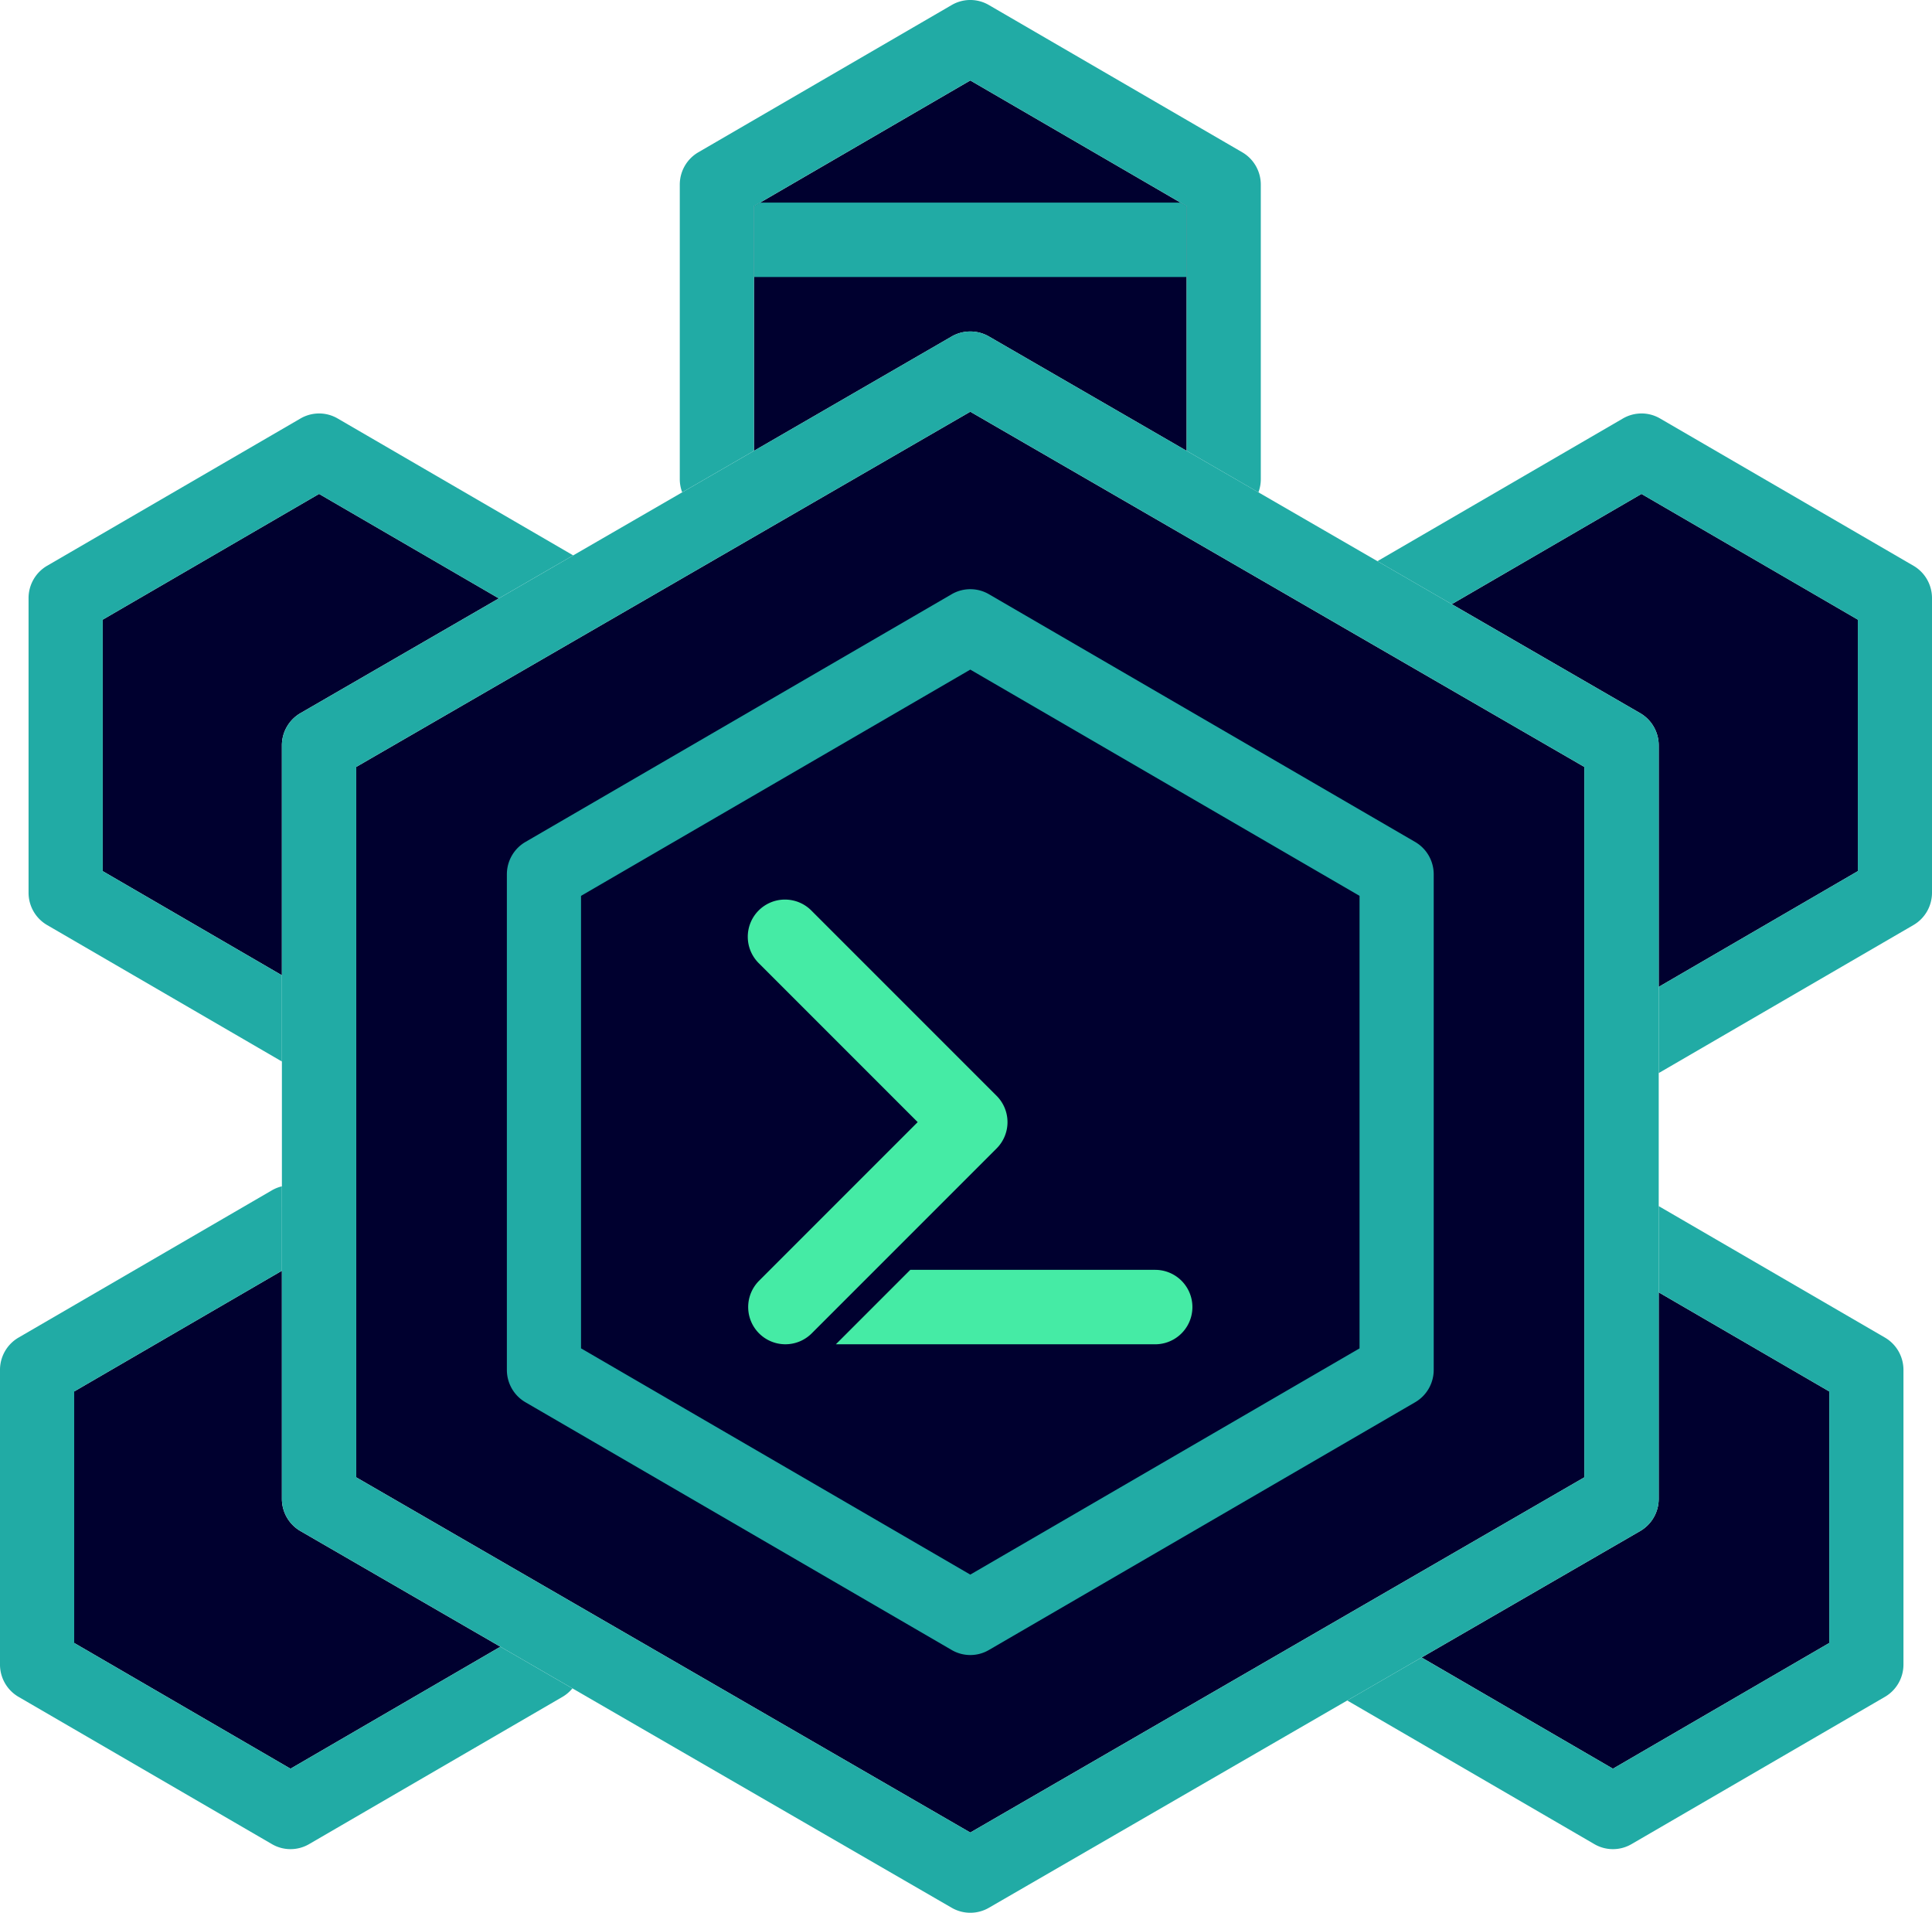 <?xml version="1.0" encoding="UTF-8" standalone="no"?>
<!-- Created with Inkscape (http://www.inkscape.org/) -->

<svg
   xmlns:dc="http://purl.org/dc/elements/1.1/"
   xmlns:cc="http://creativecommons.org/ns#"
   xmlns:rdf="http://www.w3.org/1999/02/22-rdf-syntax-ns#"
   xmlns:svg="http://www.w3.org/2000/svg"
   xmlns="http://www.w3.org/2000/svg"
   xmlns:sodipodi="http://sodipodi.sourceforge.net/DTD/sodipodi-0.dtd"
   xmlns:inkscape="http://www.inkscape.org/namespaces/inkscape"
   width="151.683mm"
   height="150.149mm"
   viewBox="0 0 151.683 150.149"
   version="1.1"
   id="svg8"
   sodipodi:docname="logo-only.svg"
   inkscape:version="0.92.4 (5da689c313, 2019-01-14)">
  <defs
     id="defs2">
    <clipPath
       clipPathUnits="userSpaceOnUse"
       id="clipPath16">
      <path
         d="M 0,192 H 192 V 0 H 0 Z"
         id="path18"
         inkscape:connector-curvature="0" />
    </clipPath>
    <clipPath
       clipPathUnits="userSpaceOnUse"
       id="clipPath26">
      <path
         d="M -4.88281e-4,192 H 192 V -4.88281e-4 H -4.88281e-4 Z"
         id="path28"
         inkscape:connector-curvature="0" />
    </clipPath>
    <clipPath
       clipPathUnits="userSpaceOnUse"
       id="clipPath34">
      <path
         d="M -4.88281e-4,192 H 192 V -4.88281e-4 H -4.88281e-4 Z"
         id="path36"
         inkscape:connector-curvature="0" />
    </clipPath>
    <clipPath
       clipPathUnits="userSpaceOnUse"
       id="clipPath38">
      <path
         d="M 0,192 H 192 V 0 H 0 Z"
         id="path40"
         inkscape:connector-curvature="0" />
    </clipPath>
    <clipPath
       clipPathUnits="userSpaceOnUse"
       id="clipPath42">
      <path
         d="M 0,192 H 192 V 0 H 0 Z"
         id="path44"
         inkscape:connector-curvature="0" />
    </clipPath>
    <clipPath
       clipPathUnits="userSpaceOnUse"
       id="clipPath116">
      <path
         d="M 0,192 H 192 V -4.88281e-4 H 0 Z"
         id="path118"
         inkscape:connector-curvature="0" />
    </clipPath>
    <clipPath
       clipPathUnits="userSpaceOnUse"
       id="clipPath120">
      <path
         d="M 0,192 H 192 V 4.88281e-4 H 0 Z"
         id="path122"
         inkscape:connector-curvature="0" />
    </clipPath>
    <clipPath
       clipPathUnits="userSpaceOnUse"
       id="clipPath124">
      <path
         d="M 192,192 H 0 V 0 h 192 z"
         id="path126"
         inkscape:connector-curvature="0" />
    </clipPath>
  </defs>
  <sodipodi:namedview
     id="base"
     pagecolor="#3d3d3d"
     bordercolor="#666666"
     borderopacity="1.0"
     inkscape:pageopacity="0"
     inkscape:pageshadow="2"
     inkscape:zoom="0.49497474"
     inkscape:cx="-192.6803"
     inkscape:cy="237.87441"
     inkscape:document-units="px"
     inkscape:current-layer="layer2"
     showgrid="false"
     units="mm"
     inkscape:showpageshadow="false"
     inkscape:window-width="1366"
     inkscape:window-height="705"
     inkscape:window-x="-8"
     inkscape:window-y="-8"
     inkscape:window-maximized="1"
     inkscape:object-paths="true"
     fit-margin-top="0"
     fit-margin-left="0"
     fit-margin-right="0"
     fit-margin-bottom="0" />
  <g
     inkscape:groupmode="layer"
     id="layer2"
     inkscape:label="Layer 2"
     transform="translate(-29.159,91.283)">
    <g
       id="g6678"
       transform="translate(792.653,-237.504)">
      <path
         inkscape:connector-curvature="0"
         id="path6638"
         d="m -687.315,152.537 -16.986,9.87 v 19.204 l 15.528,-8.98 a 2.919,2.924 0 0 1 1.527,-0.388 2.919,2.924 0 0 1 1.39,0.388 l 15.527,8.98 v -19.204 z"
         style="opacity:1;fill:#00002f;fill-opacity:1;fill-rule:nonzero;stroke:none;stroke-width:1.323;stroke-linecap:round;stroke-linejoin:round;stroke-miterlimit:4;stroke-dasharray:none;stroke-dashoffset:0;stroke-opacity:1;paint-order:stroke fill markers" />
      <path
         inkscape:connector-curvature="0"
         id="path6640"
         d="m -687.317,178.54 -48.209,27.883 v 55.766 l 48.209,27.883 48.21,-27.883 v -55.766 z"
         style="opacity:1;fill:#00002f;fill-opacity:1;fill-rule:nonzero;stroke:none;stroke-width:1.323;stroke-linecap:round;stroke-linejoin:round;stroke-miterlimit:4;stroke-dasharray:none;stroke-dashoffset:0;stroke-opacity:1;paint-order:stroke fill markers" />
      <path
         inkscape:connector-curvature="0"
         id="path6642"
         d="m -738.444,184.993 -16.985,9.87 v 19.741 l 14.066,8.174 v -18.044 a 2.919,2.924 0 0 1 1.46,-2.534 l 15.573,-9.006 z"
         style="opacity:1;fill:#00002f;fill-opacity:1;fill-rule:nonzero;stroke:none;stroke-width:1.323;stroke-linecap:round;stroke-linejoin:round;stroke-miterlimit:4;stroke-dasharray:none;stroke-dashoffset:0;stroke-opacity:1;paint-order:stroke fill markers" />
      <path
         inkscape:connector-curvature="0"
         id="path6644"
         d="m -634.62,184.993 -14.895,8.654 14.788,8.553 a 2.919,2.924 0 0 1 1.46,2.534 v 18.955 l 15.634,-9.085 v -19.741 z"
         style="opacity:1;fill:#00002f;fill-opacity:1;fill-rule:nonzero;stroke:none;stroke-width:1.323;stroke-linecap:round;stroke-linejoin:round;stroke-miterlimit:4;stroke-dasharray:none;stroke-dashoffset:0;stroke-opacity:1;paint-order:stroke fill markers" />
      <path
         inkscape:connector-curvature="0"
         id="path6646"
         d="m -741.362,245.972 -16.308,9.476 v 19.741 l 16.984,9.871 16.478,-9.575 -15.694,-9.077 a 2.919,2.924 0 0 1 -1.46,-2.531 z"
         style="opacity:1;fill:#00002f;fill-opacity:1;fill-rule:nonzero;stroke:none;stroke-width:1.323;stroke-linecap:round;stroke-linejoin:round;stroke-miterlimit:4;stroke-dasharray:none;stroke-dashoffset:0;stroke-opacity:1;paint-order:stroke fill markers" />
      <path
         inkscape:connector-curvature="0"
         id="path6648"
         d="m -633.268,247.667 v 16.21 a 2.919,2.924 0 0 1 -1.46,2.531 l -17.359,10.04 v 5.2e-4 l 0.203,-0.118 15.022,8.73 16.987,-9.871 v -19.741 z"
         style="opacity:1;fill:#00002f;fill-opacity:1;fill-rule:nonzero;stroke:none;stroke-width:1.323;stroke-linecap:round;stroke-linejoin:round;stroke-miterlimit:4;stroke-dasharray:none;stroke-dashoffset:0;stroke-opacity:1;paint-order:stroke fill markers" />
      <g
         id="g6654"
         transform="translate(-172.357,278.19)">
        <path
           inkscape:connector-curvature="0"
           id="path6650"
           d="m -514.89,-105.949 a 2.919,2.924 0 0 0 -1.526,0.388 l -51.129,29.571 a 2.919,2.924 0 0 0 -1.46,2.534 v 59.142 a 2.919,2.924 0 0 0 1.46,2.531 l 51.129,29.571 a 2.919,2.924 0 0 0 2.917,0 l 51.129,-29.571 a 2.919,2.924 0 0 0 1.46,-2.531 V -73.456 a 2.919,2.924 0 0 0 -1.46,-2.534 l -51.129,-29.571 a 2.919,2.924 0 0 0 -1.39,-0.388 z m -0.069,6.298 48.21,27.883 v 55.766 l -48.21,27.883 -48.21,-27.883 V -71.768 Z"
           style="color:#000000;font-style:normal;font-variant:normal;font-weight:normal;font-stretch:normal;font-size:medium;line-height:normal;font-family:sans-serif;font-variant-ligatures:normal;font-variant-position:normal;font-variant-caps:normal;font-variant-numeric:normal;font-variant-alternates:normal;font-feature-settings:normal;text-indent:0;text-align:start;text-decoration:none;text-decoration-line:none;text-decoration-style:solid;text-decoration-color:#000000;letter-spacing:normal;word-spacing:normal;text-transform:none;writing-mode:lr-tb;direction:ltr;text-orientation:mixed;dominant-baseline:auto;baseline-shift:baseline;text-anchor:start;white-space:normal;shape-padding:0;clip-rule:nonzero;display:inline;overflow:visible;visibility:visible;opacity:1;isolation:auto;mix-blend-mode:normal;color-interpolation:sRGB;color-interpolation-filters:linearRGB;solid-color:#000000;solid-opacity:1;vector-effect:none;fill:#21aba5;fill-opacity:1;fill-rule:nonzero;stroke:none;stroke-width:3.175;stroke-linecap:round;stroke-linejoin:round;stroke-miterlimit:4;stroke-dasharray:none;stroke-dashoffset:0;stroke-opacity:1;paint-order:stroke fill markers;color-rendering:auto;image-rendering:auto;shape-rendering:auto;text-rendering:auto;enable-background:accumulate" />
        <path
           inkscape:connector-curvature="0"
           id="path6652"
           d="m -514.889,-85.718 a 2.912,2.931 0 0 0 -1.525,0.39 l -33.473,19.452 a 2.912,2.931 0 0 0 -1.455,2.539 v 38.903 a 2.912,2.931 0 0 0 1.455,2.537 l 33.473,19.452 a 2.912,2.931 0 0 0 2.912,0 l 33.472,-19.452 a 2.912,2.931 0 0 0 1.455,-2.537 V -63.337 a 2.912,2.931 0 0 0 -1.455,-2.539 l -33.472,-19.452 a 2.912,2.931 0 0 0 -1.387,-0.39 z m -0.07,6.312 30.561,17.76 V -26.125 L -514.959,-8.366 -545.52,-26.127 v -35.519 z"
           style="color:#000000;font-style:normal;font-variant:normal;font-weight:normal;font-stretch:normal;font-size:medium;line-height:normal;font-family:sans-serif;font-variant-ligatures:normal;font-variant-position:normal;font-variant-caps:normal;font-variant-numeric:normal;font-variant-alternates:normal;font-feature-settings:normal;text-indent:0;text-align:start;text-decoration:none;text-decoration-line:none;text-decoration-style:solid;text-decoration-color:#000000;letter-spacing:normal;word-spacing:normal;text-transform:none;writing-mode:lr-tb;direction:ltr;text-orientation:mixed;dominant-baseline:auto;baseline-shift:baseline;text-anchor:start;white-space:normal;shape-padding:0;clip-rule:nonzero;display:inline;overflow:visible;visibility:visible;opacity:1;isolation:auto;mix-blend-mode:normal;color-interpolation:sRGB;color-interpolation-filters:linearRGB;solid-color:#000000;solid-opacity:1;vector-effect:none;fill:#21aba5;fill-opacity:1;fill-rule:nonzero;stroke:none;stroke-width:3.175;stroke-linecap:round;stroke-linejoin:round;stroke-miterlimit:4;stroke-dasharray:none;stroke-dashoffset:0;stroke-opacity:1;paint-order:stroke fill markers;color-rendering:auto;image-rendering:auto;shape-rendering:auto;text-rendering:auto;enable-background:accumulate" />
      </g>
      <g
         id="g6660"
         transform="translate(-172.357,278.19)">
        <path
           id="path6656"
           d="m -519.669,-32.289 -5.843,5.844 h 25.07 a 2.922,2.922 0 0 0 0,-5.844 z"
           style="color:#000000;font-style:normal;font-variant:normal;font-weight:normal;font-stretch:normal;font-size:medium;line-height:normal;font-family:sans-serif;font-variant-ligatures:normal;font-variant-position:normal;font-variant-caps:normal;font-variant-numeric:normal;font-variant-alternates:normal;font-feature-settings:normal;text-indent:0;text-align:start;text-decoration:none;text-decoration-line:none;text-decoration-style:solid;text-decoration-color:#000000;letter-spacing:normal;word-spacing:normal;text-transform:none;writing-mode:lr-tb;direction:ltr;text-orientation:mixed;dominant-baseline:auto;baseline-shift:baseline;text-anchor:start;white-space:normal;shape-padding:0;clip-rule:nonzero;display:inline;overflow:visible;visibility:visible;opacity:1;isolation:auto;mix-blend-mode:normal;color-interpolation:sRGB;color-interpolation-filters:linearRGB;solid-color:#000000;solid-opacity:1;vector-effect:none;fill:#45eba5;fill-opacity:1;fill-rule:nonzero;stroke:none;stroke-width:3.175;stroke-linecap:round;stroke-linejoin:round;stroke-miterlimit:4;stroke-dasharray:none;stroke-dashoffset:0;stroke-opacity:1;color-rendering:auto;image-rendering:auto;shape-rendering:auto;text-rendering:auto;enable-background:accumulate"
           inkscape:connector-curvature="0" />
        <path
           inkscape:connector-curvature="0"
           id="path6658"
           d="m -529.508,-61.355 a 2.921,2.921 0 0 0 -2.034,5.017 l 12.453,12.453 -12.453,12.453 a 2.921,2.921 0 1 0 4.133,4.129 l 14.515,-14.515 a 2.921,2.921 0 0 0 0,-4.133 l -14.515,-14.515 a 2.921,2.921 0 0 0 -2.099,-0.888 z"
           style="color:#000000;font-style:normal;font-variant:normal;font-weight:normal;font-stretch:normal;font-size:medium;line-height:normal;font-family:sans-serif;font-variant-ligatures:normal;font-variant-position:normal;font-variant-caps:normal;font-variant-numeric:normal;font-variant-alternates:normal;font-feature-settings:normal;text-indent:0;text-align:start;text-decoration:none;text-decoration-line:none;text-decoration-style:solid;text-decoration-color:#000000;letter-spacing:normal;word-spacing:normal;text-transform:none;writing-mode:lr-tb;direction:ltr;text-orientation:mixed;dominant-baseline:auto;baseline-shift:baseline;text-anchor:start;white-space:normal;shape-padding:0;clip-rule:nonzero;display:inline;overflow:visible;visibility:visible;opacity:1;isolation:auto;mix-blend-mode:normal;color-interpolation:sRGB;color-interpolation-filters:linearRGB;solid-color:#000000;solid-opacity:1;vector-effect:none;fill:#45eba5;fill-opacity:1;fill-rule:nonzero;stroke:none;stroke-width:3.175;stroke-linecap:round;stroke-linejoin:round;stroke-miterlimit:4;stroke-dasharray:none;stroke-dashoffset:0;stroke-opacity:1;color-rendering:auto;image-rendering:auto;shape-rendering:auto;text-rendering:auto;enable-background:accumulate" />
      </g>
      <g
         id="g6676"
         transform="translate(-172.357,278.19)">
        <g
           id="g6672">
          <path
             inkscape:connector-curvature="0"
             style="color:#000000;font-style:normal;font-variant:normal;font-weight:normal;font-stretch:normal;font-size:medium;line-height:normal;font-family:sans-serif;font-variant-ligatures:normal;font-variant-position:normal;font-variant-caps:normal;font-variant-numeric:normal;font-variant-alternates:normal;font-feature-settings:normal;text-indent:0;text-align:start;text-decoration:none;text-decoration-line:none;text-decoration-style:solid;text-decoration-color:#000000;letter-spacing:normal;word-spacing:normal;text-transform:none;writing-mode:lr-tb;direction:ltr;text-orientation:mixed;dominant-baseline:auto;baseline-shift:baseline;text-anchor:start;white-space:normal;shape-padding:0;clip-rule:nonzero;display:inline;overflow:visible;visibility:visible;opacity:1;isolation:auto;mix-blend-mode:normal;color-interpolation:sRGB;color-interpolation-filters:linearRGB;solid-color:#000000;solid-opacity:1;vector-effect:none;fill:#21aba5;fill-opacity:1;fill-rule:nonzero;stroke:none;stroke-width:3.175;stroke-linecap:round;stroke-linejoin:round;stroke-miterlimit:4;stroke-dasharray:none;stroke-dashoffset:0;stroke-opacity:1;paint-order:stroke fill markers;color-rendering:auto;image-rendering:auto;shape-rendering:auto;text-rendering:auto;enable-background:accumulate"
             d="m -514.89,-131.969 a 2.912,2.931 0 0 0 -1.524,0.392 l -19.896,11.562 a 2.912,2.931 0 0 0 -1.457,2.539 v 23.125 a 2.912,2.931 0 0 0 0.189,1.029 l 5.634,-3.259 v -19.204 l 16.985,-9.87 16.986,9.87 v 19.204 l 5.635,3.259 a 2.912,2.931 0 0 0 0.187,-1.029 v -23.125 a 2.912,2.931 0 0 0 -1.456,-2.539 l -19.897,-11.562 a 2.912,2.931 0 0 0 -1.387,-0.392 z"
             id="path6662" />
          <path
             inkscape:connector-curvature="0"
             style="color:#000000;font-style:normal;font-variant:normal;font-weight:normal;font-stretch:normal;font-size:medium;line-height:normal;font-family:sans-serif;font-variant-ligatures:normal;font-variant-position:normal;font-variant-caps:normal;font-variant-numeric:normal;font-variant-alternates:normal;font-feature-settings:normal;text-indent:0;text-align:start;text-decoration:none;text-decoration-line:none;text-decoration-style:solid;text-decoration-color:#000000;letter-spacing:normal;word-spacing:normal;text-transform:none;writing-mode:lr-tb;direction:ltr;text-orientation:mixed;dominant-baseline:auto;baseline-shift:baseline;text-anchor:start;white-space:normal;shape-padding:0;clip-rule:nonzero;display:inline;overflow:visible;visibility:visible;opacity:1;isolation:auto;mix-blend-mode:normal;color-interpolation:sRGB;color-interpolation-filters:linearRGB;solid-color:#000000;solid-opacity:1;vector-effect:none;fill:#21aba5;fill-opacity:1;fill-rule:nonzero;stroke:none;stroke-width:3.175;stroke-linecap:round;stroke-linejoin:round;stroke-miterlimit:4;stroke-dasharray:none;stroke-dashoffset:0;stroke-opacity:1;paint-order:stroke fill markers;color-rendering:auto;image-rendering:auto;shape-rendering:auto;text-rendering:auto;enable-background:accumulate"
             d="m -566.018,-99.512 a 2.912,2.931 0 0 0 -1.524,0.392 l -19.896,11.563 a 2.912,2.931 0 0 0 -1.457,2.539 v 23.125 a 2.912,2.931 0 0 0 1.457,2.538 l 18.433,10.712 v -6.768 l -14.067,-8.175 v -19.741 l 16.985,-9.87 14.114,8.201 5.837,-3.377 -18.495,-10.748 a 2.912,2.931 0 0 0 -1.387,-0.392 z"
             id="path6664" />
          <path
             inkscape:connector-curvature="0"
             style="color:#000000;font-style:normal;font-variant:normal;font-weight:normal;font-stretch:normal;font-size:medium;line-height:normal;font-family:sans-serif;font-variant-ligatures:normal;font-variant-position:normal;font-variant-caps:normal;font-variant-numeric:normal;font-variant-alternates:normal;font-feature-settings:normal;text-indent:0;text-align:start;text-decoration:none;text-decoration-line:none;text-decoration-style:solid;text-decoration-color:#000000;letter-spacing:normal;word-spacing:normal;text-transform:none;writing-mode:lr-tb;direction:ltr;text-orientation:mixed;dominant-baseline:auto;baseline-shift:baseline;text-anchor:start;white-space:normal;shape-padding:0;clip-rule:nonzero;display:inline;overflow:visible;visibility:visible;opacity:1;isolation:auto;mix-blend-mode:normal;color-interpolation:sRGB;color-interpolation-filters:linearRGB;solid-color:#000000;solid-opacity:1;vector-effect:none;fill:#21aba5;fill-opacity:1;fill-rule:nonzero;stroke:none;stroke-width:3.175;stroke-linecap:round;stroke-linejoin:round;stroke-miterlimit:4;stroke-dasharray:none;stroke-dashoffset:0;stroke-opacity:1;paint-order:stroke fill markers;color-rendering:auto;image-rendering:auto;shape-rendering:auto;text-rendering:auto;enable-background:accumulate"
             d="m -462.194,-99.512 a 2.912,2.931 0 0 0 -1.524,0.392 l -19.276,11.202 5.836,3.376 14.895,-8.655 16.986,9.87 v 19.741 l -15.634,9.085 v 6.765 a 2.912,2.931 0 0 0 0.104,-0.058 l 19.898,-11.562 a 2.912,2.931 0 0 0 1.455,-2.538 v -23.125 a 2.912,2.931 0 0 0 -1.455,-2.539 l -19.898,-11.563 a 2.912,2.931 0 0 0 -1.387,-0.392 z"
             id="path6666" />
          <path
             inkscape:connector-curvature="0"
             style="color:#000000;font-style:normal;font-variant:normal;font-weight:normal;font-stretch:normal;font-size:medium;line-height:normal;font-family:sans-serif;font-variant-ligatures:normal;font-variant-position:normal;font-variant-caps:normal;font-variant-numeric:normal;font-variant-alternates:normal;font-feature-settings:normal;text-indent:0;text-align:start;text-decoration:none;text-decoration-line:none;text-decoration-style:solid;text-decoration-color:#000000;letter-spacing:normal;word-spacing:normal;text-transform:none;writing-mode:lr-tb;direction:ltr;text-orientation:mixed;dominant-baseline:auto;baseline-shift:baseline;text-anchor:start;white-space:normal;shape-padding:0;clip-rule:nonzero;display:inline;overflow:visible;visibility:visible;opacity:1;isolation:auto;mix-blend-mode:normal;color-interpolation:sRGB;color-interpolation-filters:linearRGB;solid-color:#000000;solid-opacity:1;vector-effect:none;fill:#21aba5;fill-opacity:1;fill-rule:nonzero;stroke:none;stroke-width:3.175;stroke-linecap:round;stroke-linejoin:round;stroke-miterlimit:4;stroke-dasharray:none;stroke-dashoffset:0;stroke-opacity:1;paint-order:stroke fill markers;color-rendering:auto;image-rendering:auto;shape-rendering:auto;text-rendering:auto;enable-background:accumulate"
             d="m -569.005,-38.844 a 2.912,2.931 0 0 0 -0.779,0.309 l -19.897,11.563 a 2.912,2.931 0 0 0 -1.457,2.539 v 23.125 a 2.912,2.931 0 0 0 1.457,2.538 l 19.897,11.562 a 2.912,2.931 0 0 0 2.911,0 l 19.898,-11.562 a 2.912,2.931 0 0 0 0.778,-0.665 l -5.654,-3.27 -16.477,9.575 -16.984,-9.871 V -22.742 l 16.308,-9.477 z"
             id="path6668" />
          <path
             inkscape:connector-curvature="0"
             style="color:#000000;font-style:normal;font-variant:normal;font-weight:normal;font-stretch:normal;font-size:medium;line-height:normal;font-family:sans-serif;font-variant-ligatures:normal;font-variant-position:normal;font-variant-caps:normal;font-variant-numeric:normal;font-variant-alternates:normal;font-feature-settings:normal;text-indent:0;text-align:start;text-decoration:none;text-decoration-line:none;text-decoration-style:solid;text-decoration-color:#000000;letter-spacing:normal;word-spacing:normal;text-transform:none;writing-mode:lr-tb;direction:ltr;text-orientation:mixed;dominant-baseline:auto;baseline-shift:baseline;text-anchor:start;white-space:normal;shape-padding:0;clip-rule:nonzero;display:inline;overflow:visible;visibility:visible;opacity:1;isolation:auto;mix-blend-mode:normal;color-interpolation:sRGB;color-interpolation-filters:linearRGB;solid-color:#000000;solid-opacity:1;vector-effect:none;fill:#21aba5;fill-opacity:1;fill-rule:nonzero;stroke:none;stroke-width:3.175;stroke-linecap:round;stroke-linejoin:round;stroke-miterlimit:4;stroke-dasharray:none;stroke-dashoffset:0;stroke-opacity:1;paint-order:stroke fill markers;color-rendering:auto;image-rendering:auto;shape-rendering:auto;text-rendering:auto;enable-background:accumulate"
             d="m -460.911,-37.293 v 6.769 l 13.393,7.782 v 19.741 l -16.986,9.871 -15.022,-8.73 -5.837,3.376 19.403,11.276 a 2.912,2.931 0 0 0 2.912,0 l 19.897,-11.562 a 2.912,2.931 0 0 0 1.456,-2.538 V -24.434 a 2.912,2.931 0 0 0 -1.456,-2.539 z"
             id="path6670" />
        </g>
        <path
           style="color:#000000;font-style:normal;font-variant:normal;font-weight:normal;font-stretch:normal;font-size:medium;line-height:normal;font-family:sans-serif;font-variant-ligatures:normal;font-variant-position:normal;font-variant-caps:normal;font-variant-numeric:normal;font-variant-alternates:normal;font-feature-settings:normal;text-indent:0;text-align:start;text-decoration:none;text-decoration-line:none;text-decoration-style:solid;text-decoration-color:#000000;letter-spacing:normal;word-spacing:normal;text-transform:none;writing-mode:lr-tb;direction:ltr;text-orientation:mixed;dominant-baseline:auto;baseline-shift:baseline;text-anchor:start;white-space:normal;shape-padding:0;clip-rule:nonzero;display:inline;overflow:visible;visibility:visible;opacity:1;isolation:auto;mix-blend-mode:normal;color-interpolation:sRGB;color-interpolation-filters:linearRGB;solid-color:#000000;solid-opacity:1;vector-effect:none;fill:#21aba5;fill-opacity:1;fill-rule:nonzero;stroke:none;stroke-width:3.175;stroke-linecap:round;stroke-linejoin:round;stroke-miterlimit:4;stroke-dasharray:none;stroke-dashoffset:0;stroke-opacity:1;color-rendering:auto;image-rendering:auto;shape-rendering:auto;text-rendering:auto;enable-background:accumulate"
           d="m -531.463,-116.064 -0.481,0.28 v 5.56 a 2.921,2.921 0 0 0 0.017,0 h 33.936 a 2.921,2.921 0 0 0 0.018,-5.2e-4 v -5.56 l -0.481,-0.28 z"
           id="path6674"
           inkscape:connector-curvature="0" />
      </g>
    </g>
  </g>
</svg>
